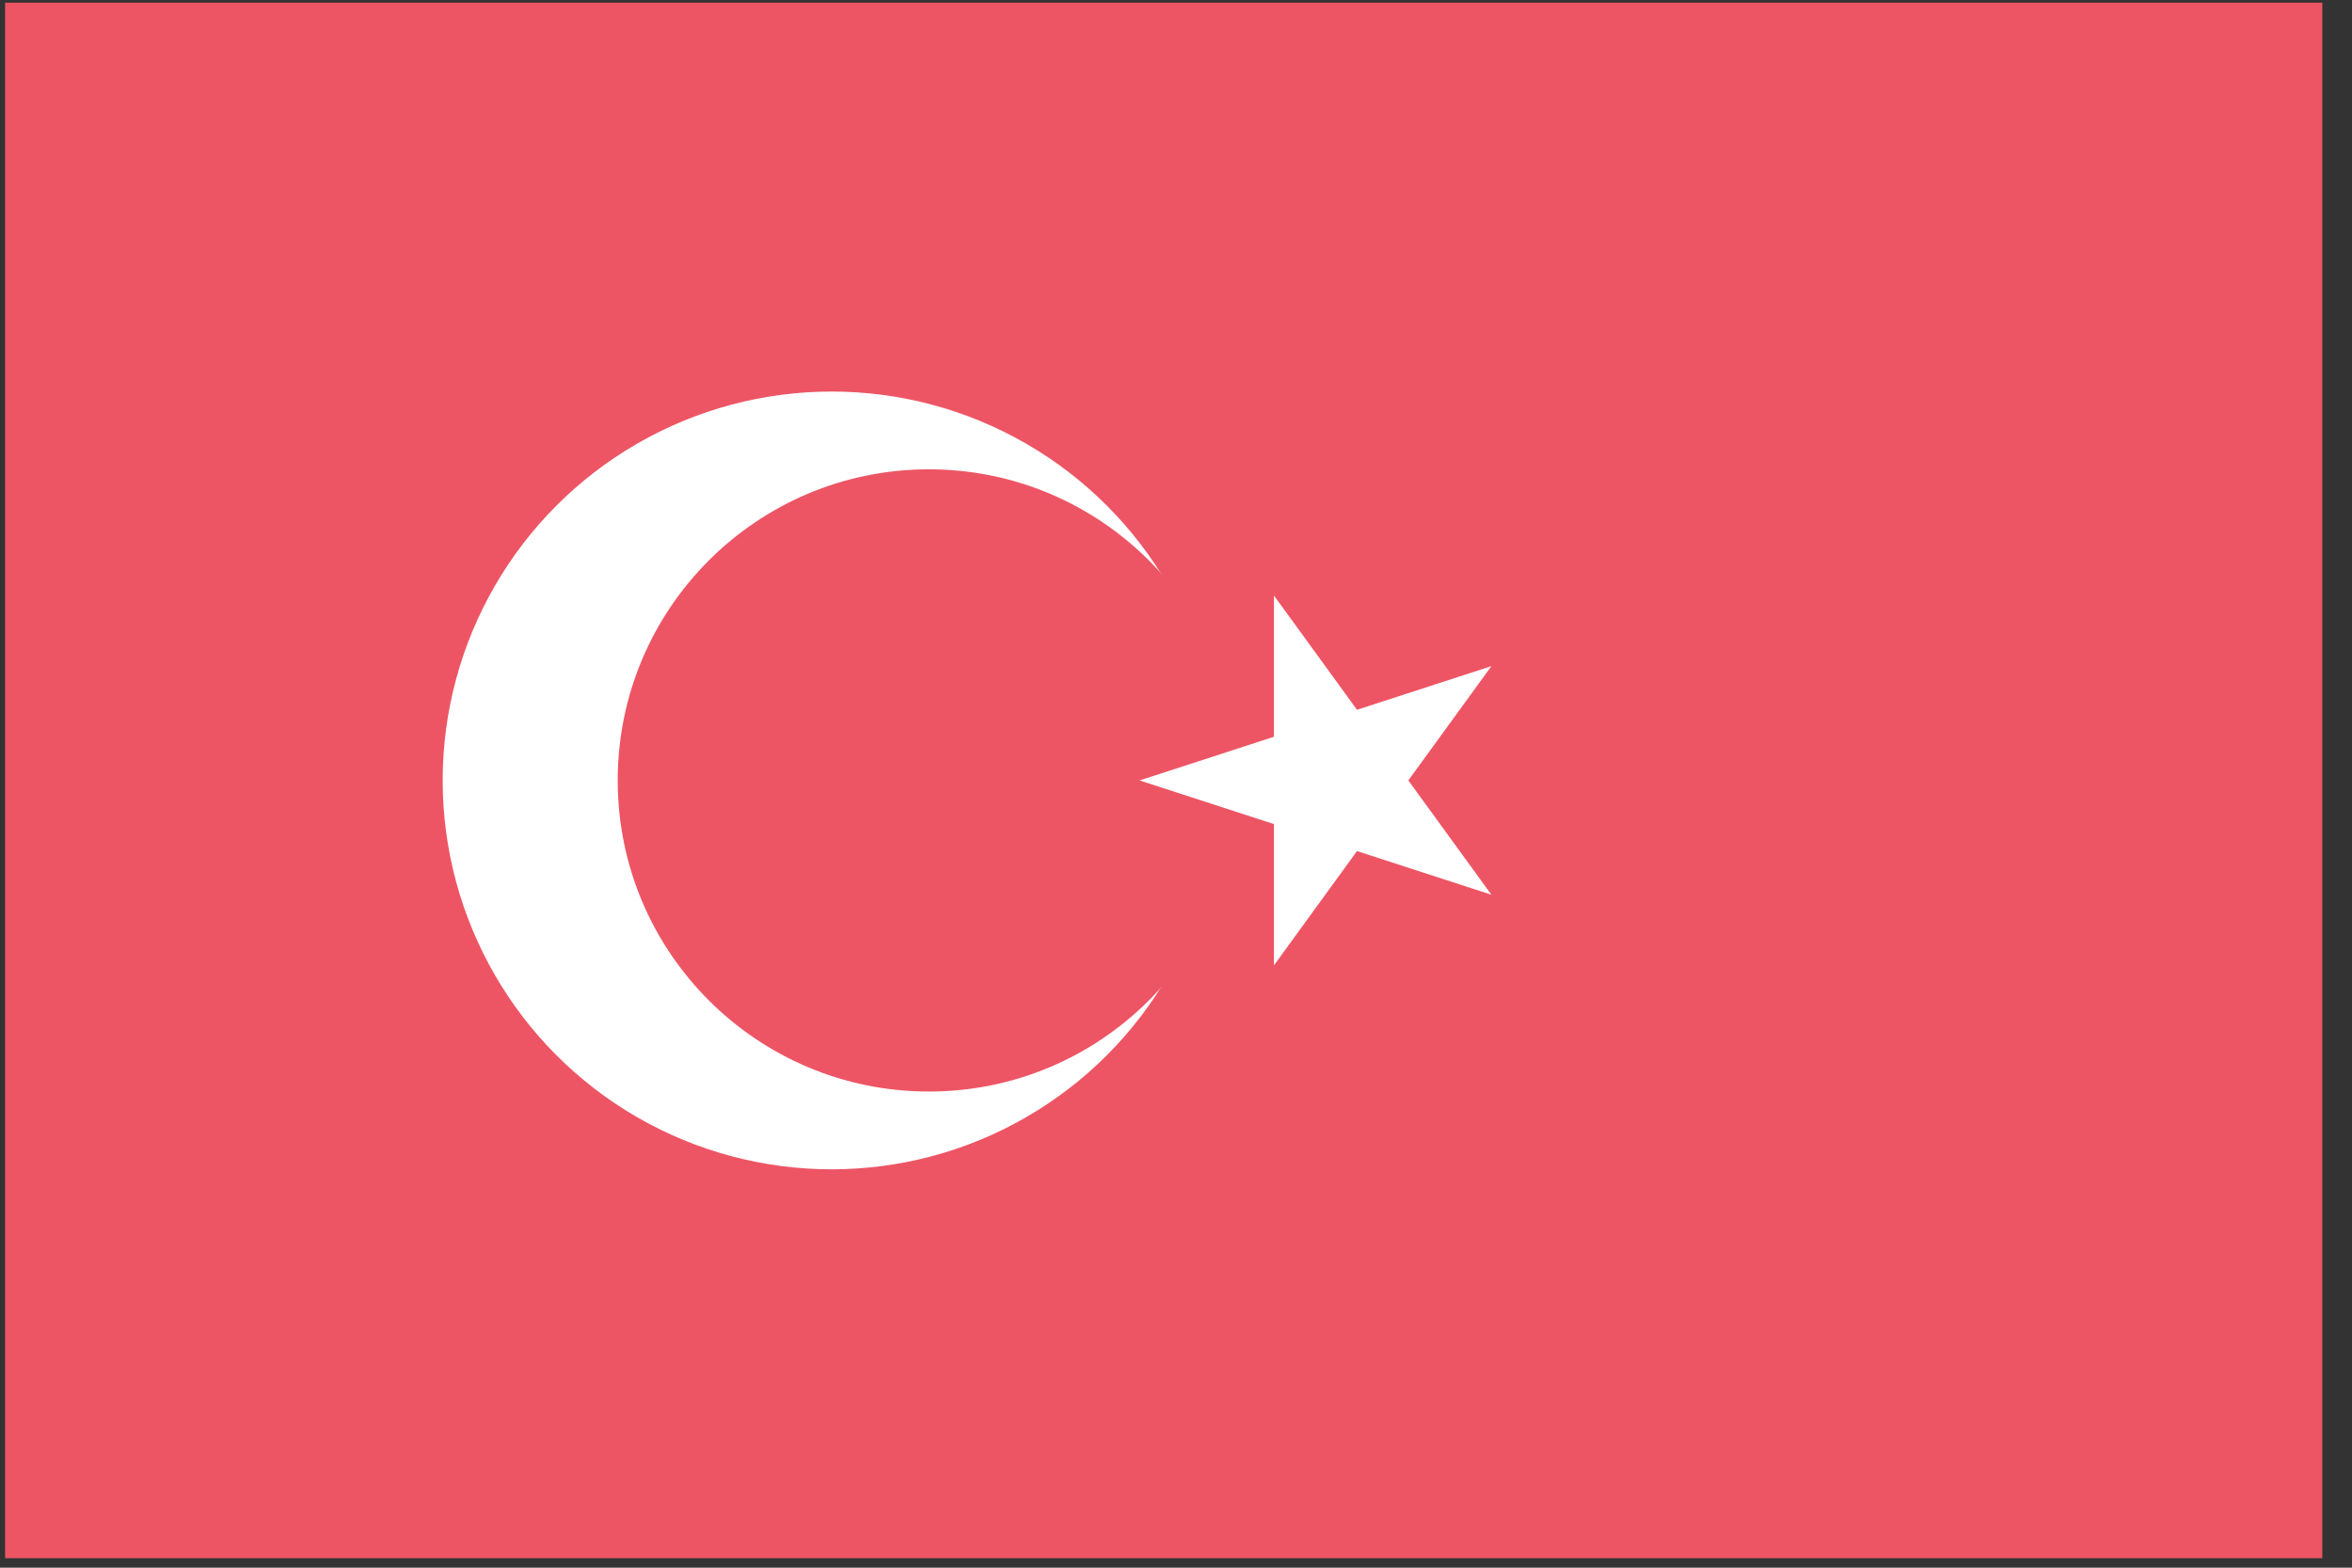 <?xml version="1.0" encoding="UTF-8" standalone="no"?>
<!DOCTYPE svg PUBLIC "-//W3C//DTD SVG 1.1//EN" "http://www.w3.org/Graphics/SVG/1.1/DTD/svg11.dtd">
<svg width="100%" height="100%" viewBox="0 0 48 32" version="1.1" xmlns="http://www.w3.org/2000/svg" xmlns:xlink="http://www.w3.org/1999/xlink" xml:space="preserve" xmlns:serif="http://www.serif.com/" style="fill-rule:evenodd;clip-rule:evenodd;stroke-linejoin:round;stroke-miterlimit:2;">
    <rect x="0" y="0" width="48" height="32" fill="#333333" stroke="none"/>
    <g transform="matrix(1,0,0,1,-840,-427.75)">
        <g transform="matrix(2.835,0,0,2.835,0,0)">
            <g id="turkey" transform="matrix(0.014,0,0,0.014,296.333,150.901)">
                <rect id="rect2841" x="0" y="0" width="1191.49" height="800" style="fill:rgb(237,85,101);"/>
                <circle id="circle2843" cx="425" cy="400" r="200" style="fill:white;"/>
                <circle id="circle2845" cx="475" cy="400" r="160" style="fill:rgb(237,85,101);"/>
                <path id="polygon2847" d="M764.235,458.779L652.431,304.894L652.431,495.106L764.235,341.221L583.334,400L764.235,458.779Z" style="fill:white;fill-rule:nonzero;"/>
            </g>
        </g>
    </g>
</svg>
